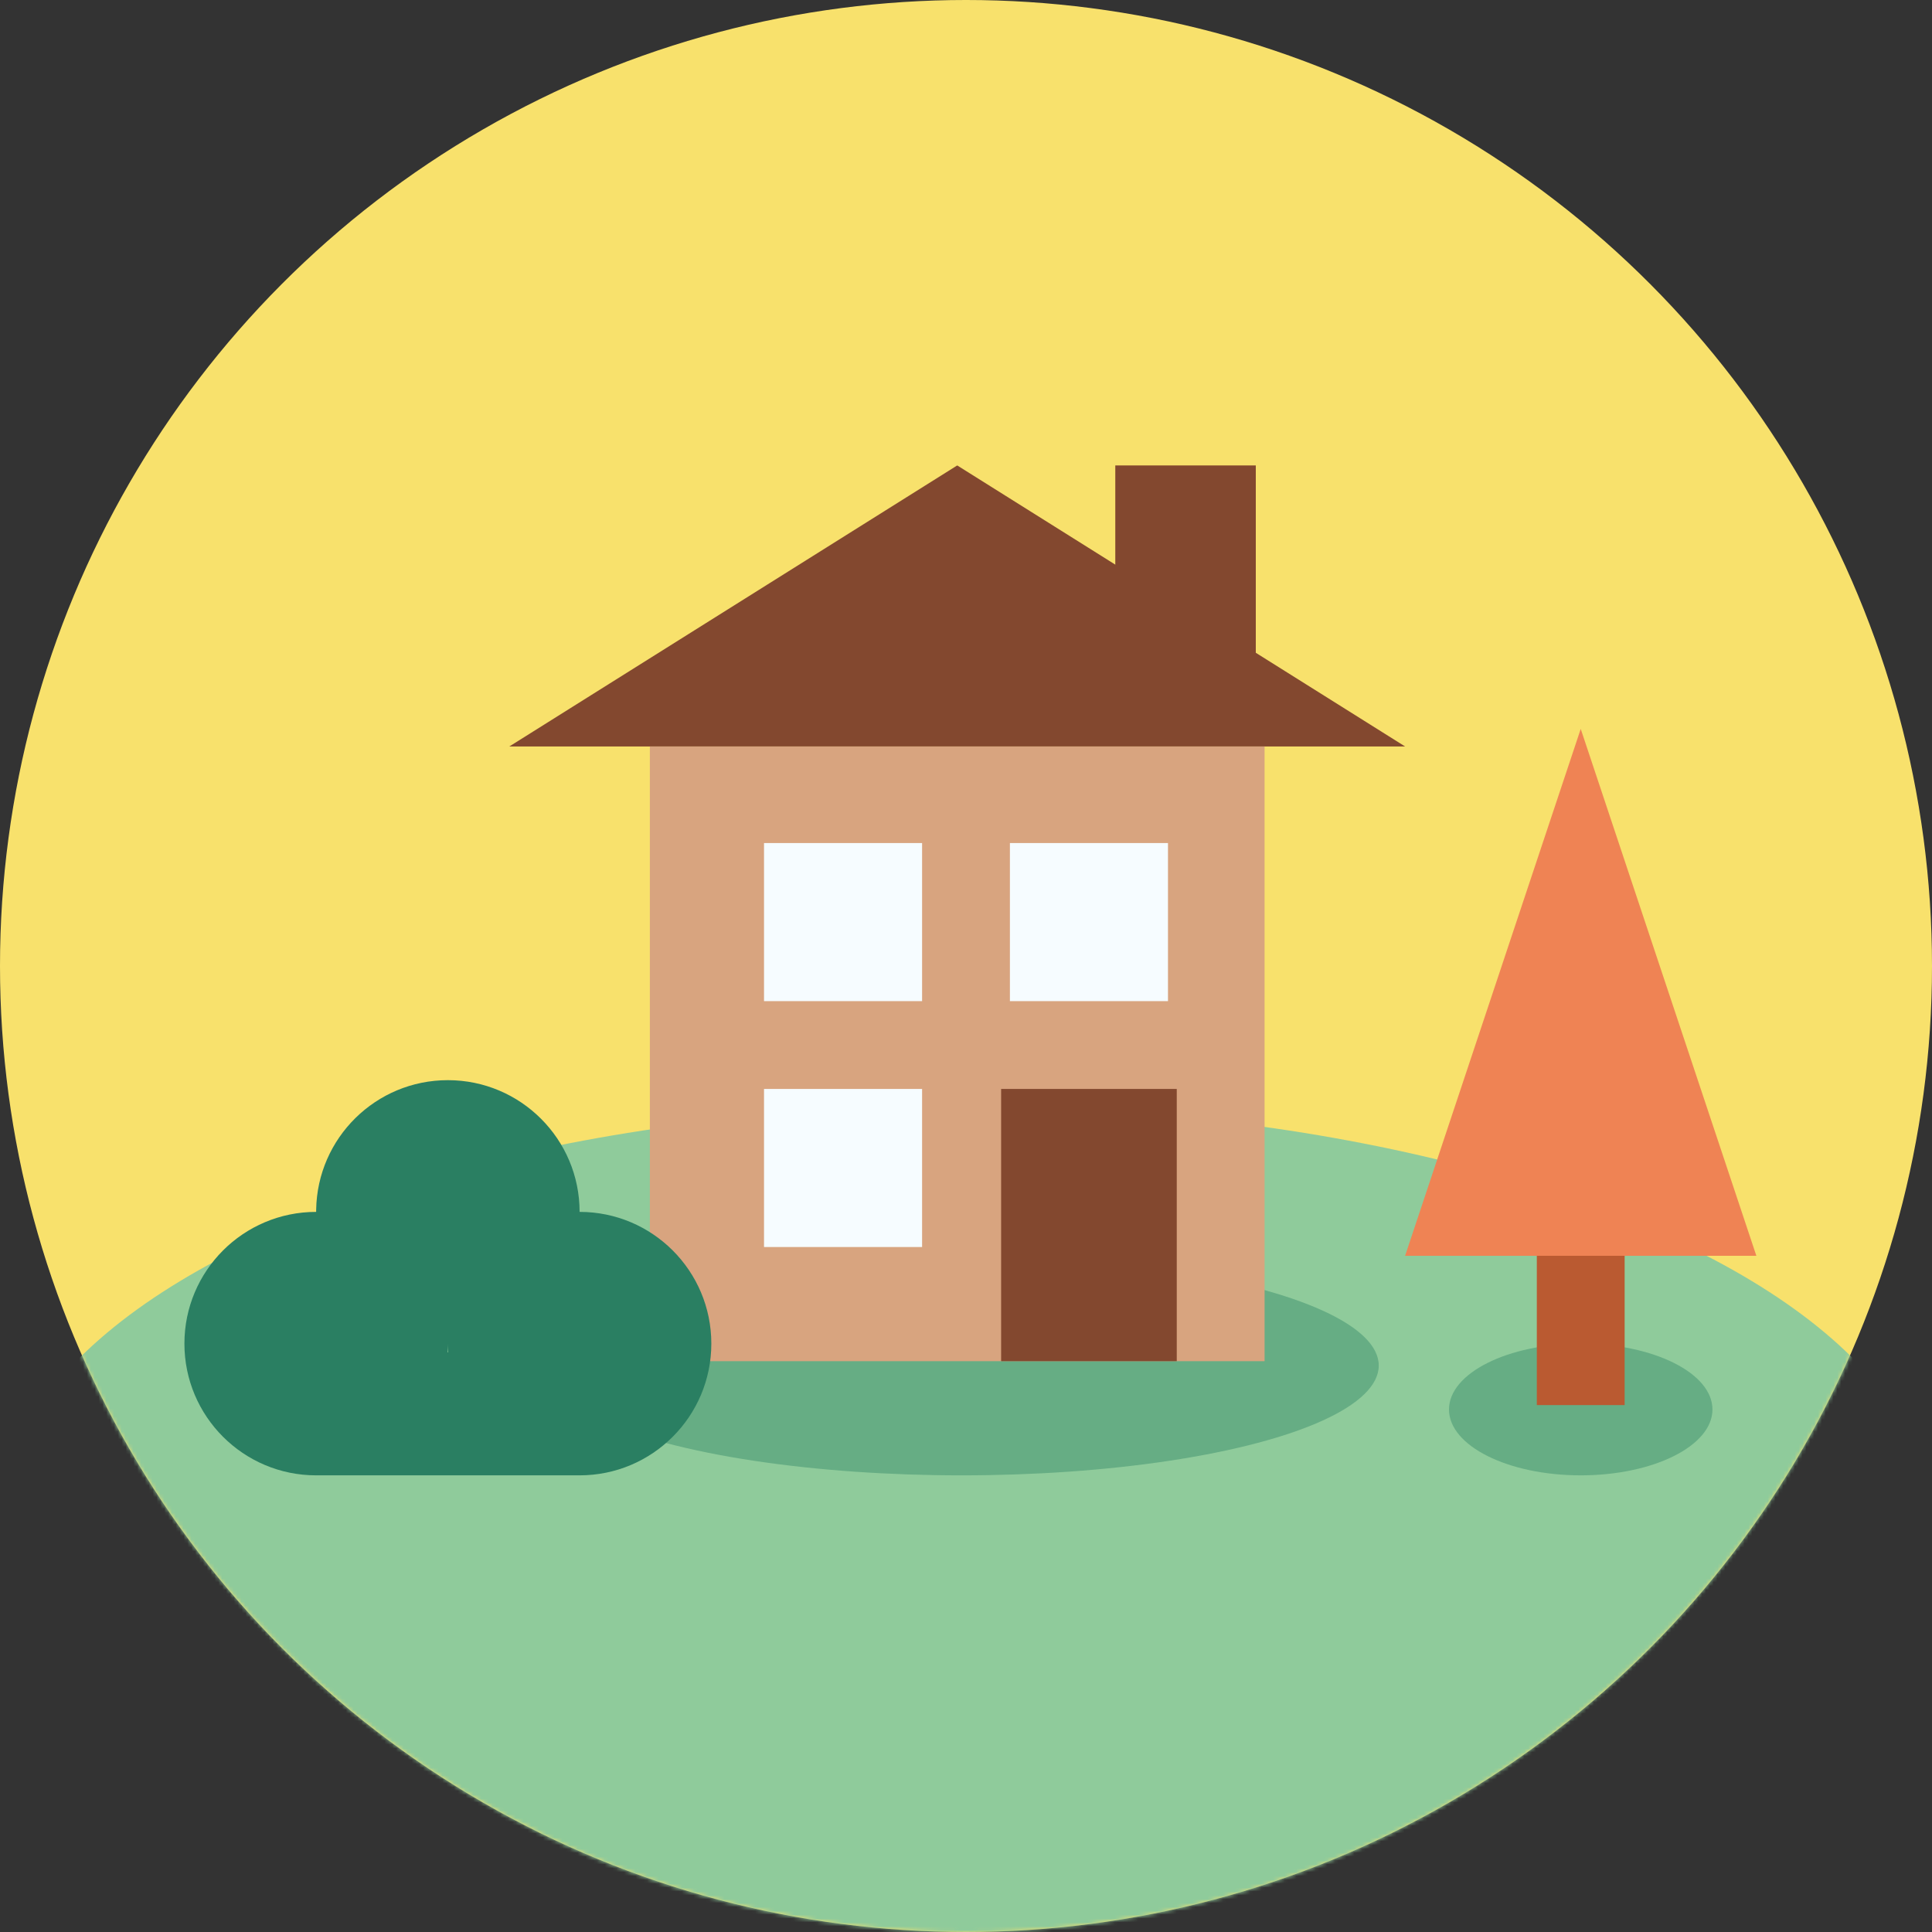 <?xml version="1.0" encoding="UTF-8"?>
<svg width="500px" height="500px" viewBox="0 0 500 500" version="1.1" xmlns="http://www.w3.org/2000/svg" xmlns:xlink="http://www.w3.org/1999/xlink">
    <rect x="0" y="0" width="500" height="500" fill="#333333" stroke="none"/>
    <title>Home</title>
    <defs>
        <circle id="path-1" cx="250" cy="250" r="250"></circle>
    </defs>
    <g id="Landing-Page" stroke="none" stroke-width="1" fill="none" fill-rule="evenodd">
        <g id="Desktop-HD-Copy-2" transform="translate(-556, -535)">
            <g id="Timeline" transform="translate(187, 150)">
                <g id="Home" transform="translate(369, 385)">
                    <g id="Oval">
                        <mask id="mask-2" fill="white">
                            <use xlink:href="#path-1"></use>
                        </mask>
                        <use id="Mask" fill="#F8E16C" xlink:href="#path-1"></use>
                        <ellipse fill="#8FCB9B" mask="url(#mask-2)" cx="250" cy="394.318" rx="250" ry="107.955"></ellipse>
                    </g>
                    <g id="House" transform="translate(131.818, 120.455)">
                        <ellipse id="Oval" fill-opacity="0.4" fill="#2A7F62" cx="117.045" cy="232.955" rx="107.955" ry="28.409"></ellipse>
                        <polygon id="Triangle" fill="#83482F" points="115.909 0 231.818 72.727 0 72.727"></polygon>
                        <rect id="Rectangle" fill="#D8A47F" x="36.364" y="72.727" width="159.091" height="159.091"></rect>
                        <rect id="Rectangle" fill="#F6FCFF" x="65.909" y="97.727" width="40.909" height="40.909"></rect>
                        <rect id="Rectangle-Copy" fill="#F6FCFF" x="129.545" y="97.727" width="40.909" height="40.909"></rect>
                        <rect id="Rectangle-Copy-2" fill="#F6FCFF" x="65.909" y="161.364" width="40.909" height="40.909"></rect>
                        <rect id="Rectangle" fill="#83482F" x="127.273" y="161.364" width="45.455" height="70.455"></rect>
                        <rect id="Rectangle" fill="#83482F" x="156.818" y="0" width="36.364" height="54.545"></rect>
                    </g>
                    <path d="M81.818,381.818 C62.99,381.818 47.727,366.555 47.727,347.727 C47.727,328.899 62.99,313.636 81.818,313.636 L81.818,313.636 L81.823,313.073 C82.124,294.505 97.269,279.545 115.909,279.545 C134.737,279.545 150,294.808 150,313.636 C168.828,313.636 184.091,328.899 184.091,347.727 C184.091,366.555 168.828,381.818 150,381.818 L150,381.818 Z M115.909,347.727 L115.905,348.291 C115.895,348.864 115.872,349.434 115.835,350 L115.984,350 C115.934,349.249 115.909,348.491 115.909,347.727 L115.909,347.727 Z" id="Bush" fill="#2A7F62"></path>
                    <g id="Tree" transform="translate(363.636, 188.636)">
                        <ellipse id="Oval" fill-opacity="0.4" fill="#2A7F62" cx="45.455" cy="176.136" rx="34.091" ry="17.045"></ellipse>
                        <polygon id="Triangle" fill="#EF8354" points="45.455 0 90.909 136.364 0 136.364"></polygon>
                        <rect id="Rectangle" fill="#BA5A31" x="34.091" y="136.364" width="22.727" height="38.636"></rect>
                    </g>
                </g>
            </g>
        </g>
    </g>
</svg>